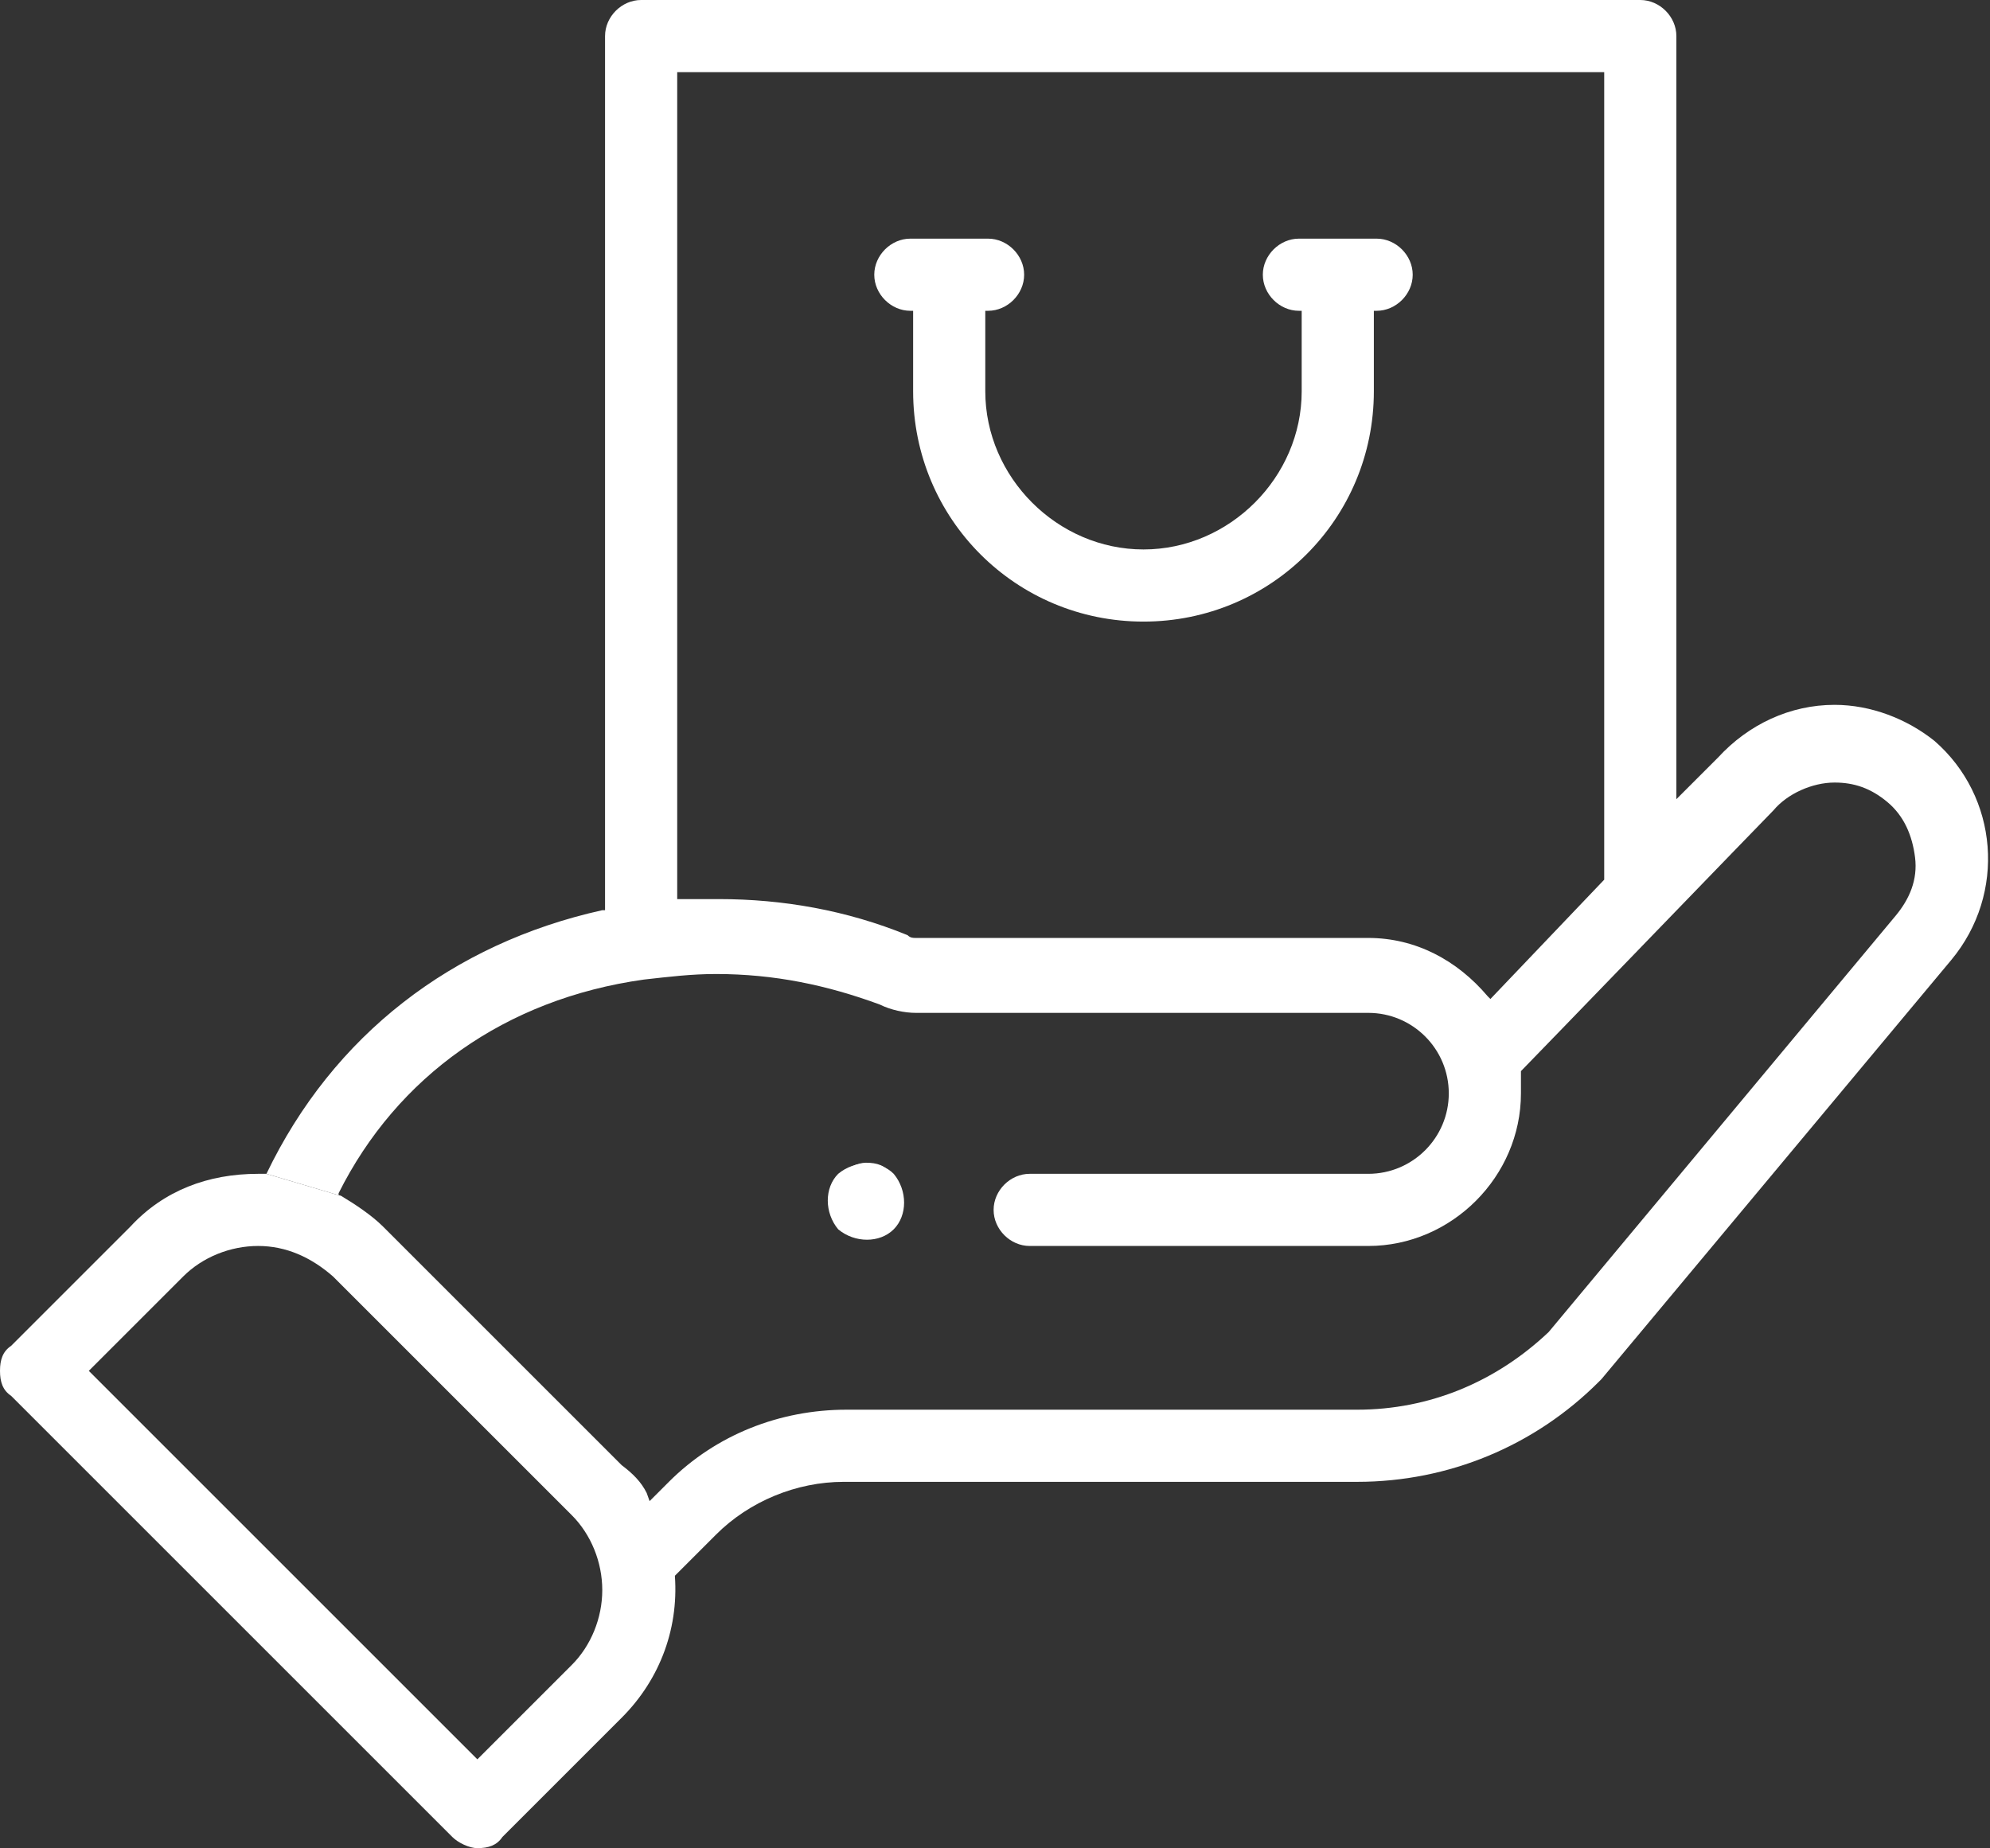<!-- Generator: Adobe Illustrator 22.1.0, SVG Export Plug-In  -->
<svg version="1.1"
	 xmlns="http://www.w3.org/2000/svg" xmlns:xlink="http://www.w3.org/1999/xlink" xmlns:a="http://ns.adobe.com/AdobeSVGViewerExtensions/3.0/"
	 x="0px" y="0px" width="71.7px" height="66.6px" viewBox="0 0 71.7 66.6" style="enable-background:new 0 0 71.7 66.6;"
	 xml:space="preserve">
<rect x="0" y="0" width="71.7" height="66.6" fill="#333333" stroke="none"/>
<style type="text/css">
	path{fill:#fff;}
</style>
<defs>
</defs>
<path d="M32.2,44.3c0.5-0.5,0.5-1.4,0-2c-0.5-0.5-1.4-0.5-2,0c-0.5,0.5-0.5,1.4,0,2C30.8,44.8,31.7,44.8,32.2,44.3L32.2,44.3z
	 M32.2,44.3"/>
<path d="M31.2,44.6c-0.4,0-0.7-0.1-0.9-0.4c-0.5-0.5-0.5-1.4,0-1.9c0.2-0.2,0.6-0.4,0.9-0.4c0.4,0,0.7,0.1,0.9,0.4
	c0.5,0.5,0.5,1.4,0,1.9C31.9,44.5,31.6,44.6,31.2,44.6z"/>
<path d="M32.7,11.3"/>
<path d="M41.2,22.4c-4.6,0-8.3-3.7-8.3-8.3v-2.9h-0.1c-0.7,0-1.3-0.6-1.3-1.3c0-0.7,0.6-1.3,1.3-1.3h2.8c0.7,0,1.3,0.6,1.3,1.3
	c0,0.7-0.6,1.3-1.3,1.3h-0.1v2.9c0,3.1,2.6,5.7,5.7,5.7s5.7-2.6,5.7-5.7v-2.9h-0.1c-0.7,0-1.3-0.6-1.3-1.3c0-0.7,0.6-1.3,1.3-1.3
	h2.8c0.7,0,1.3,0.6,1.3,1.3c0,0.7-0.6,1.3-1.3,1.3h-0.1v2.9C49.5,18.7,45.8,22.4,41.2,22.4z"/>
<path d="M69.7,26.7c-1-0.8-2.3-1.3-3.6-1.3c-1.6,0-3.1,0.7-4.2,1.9l-1.5,1.5V1.3c0-0.7-0.6-1.3-1.3-1.3H23.1c-0.7,0-1.3,0.6-1.3,1.3
	v31.5l-0.1,0C16.3,34,12,37.3,9.6,42.3l2.7,0.8l-0.1,0l0-0.1c2.1-4.2,6-7,11-7.7c0.9-0.1,1.7-0.2,2.6-0.2c2.1,0,4,0.4,5.9,1.1
	c0.4,0.2,0.9,0.3,1.3,0.3h16.3c1.6,0,2.9,1.3,2.9,2.9s-1.3,2.9-2.9,2.9H37.1c-0.7,0-1.3,0.6-1.3,1.3c0,0.7,0.6,1.3,1.3,1.3h12.2
	c3,0,5.5-2.5,5.5-5.5c0-0.2,0-0.5,0-0.8c0.3-0.3,8.8-9.1,9.1-9.4c0.5-0.6,1.4-1,2.2-1c0.7,0,1.3,0.2,1.9,0.7c0.6,0.5,0.9,1.2,1,2
	c0.1,0.8-0.2,1.5-0.7,2.1l-12.5,15c-1.9,1.8-4.3,2.8-6.9,2.8H30.5c-2.4,0-4.7,0.9-6.4,2.6l-0.7,0.7l-0.1-0.1l1,2.8l1.5-1.5
	c1.2-1.2,2.9-1.9,4.6-1.9h18.5c3.3,0,6.4-1.3,8.7-3.6c0,0,0.1-0.1,0.1-0.1l12.6-15.1C72.3,32.2,72,28.7,69.7,26.7z M57.8,31.7
	l-4.1,4.3l-0.1-0.1c-1.1-1.3-2.6-2.1-4.3-2.1H33c-0.1,0-0.2,0-0.3-0.1c-2.2-0.9-4.5-1.3-6.8-1.3c-0.5,0-0.9,0-1.4,0l-0.1,0V2.6h33.4
	L57.8,31.7z"/>
<path class="st0" d="M4.7,44.2l-4.3,4.3C0.1,48.7,0,49,0,49.4c0,0.4,0.1,0.7,0.4,0.9l15.9,15.9c0.2,0.2,0.6,0.4,0.9,0.4
	c0.4,0,0.7-0.1,0.9-0.4l4.3-4.3c1.4-1.4,2.1-3.3,1.9-5.3l-1-2.8c-0.2-0.4-0.5-0.7-0.9-1l-8.6-8.6c-0.4-0.4-1-0.8-1.5-1.1l-2.7-0.8
	c-0.1,0-0.2,0-0.3,0C7.5,42.3,5.9,42.9,4.7,44.2z M12,46l8.6,8.6c0.7,0.7,1.1,1.7,1.1,2.7c0,1-0.4,2-1.1,2.7l-3.4,3.4l-14-14L6.6,46
	c0.7-0.7,1.7-1.1,2.7-1.1C10.3,44.9,11.2,45.3,12,46z"/>
</svg>
